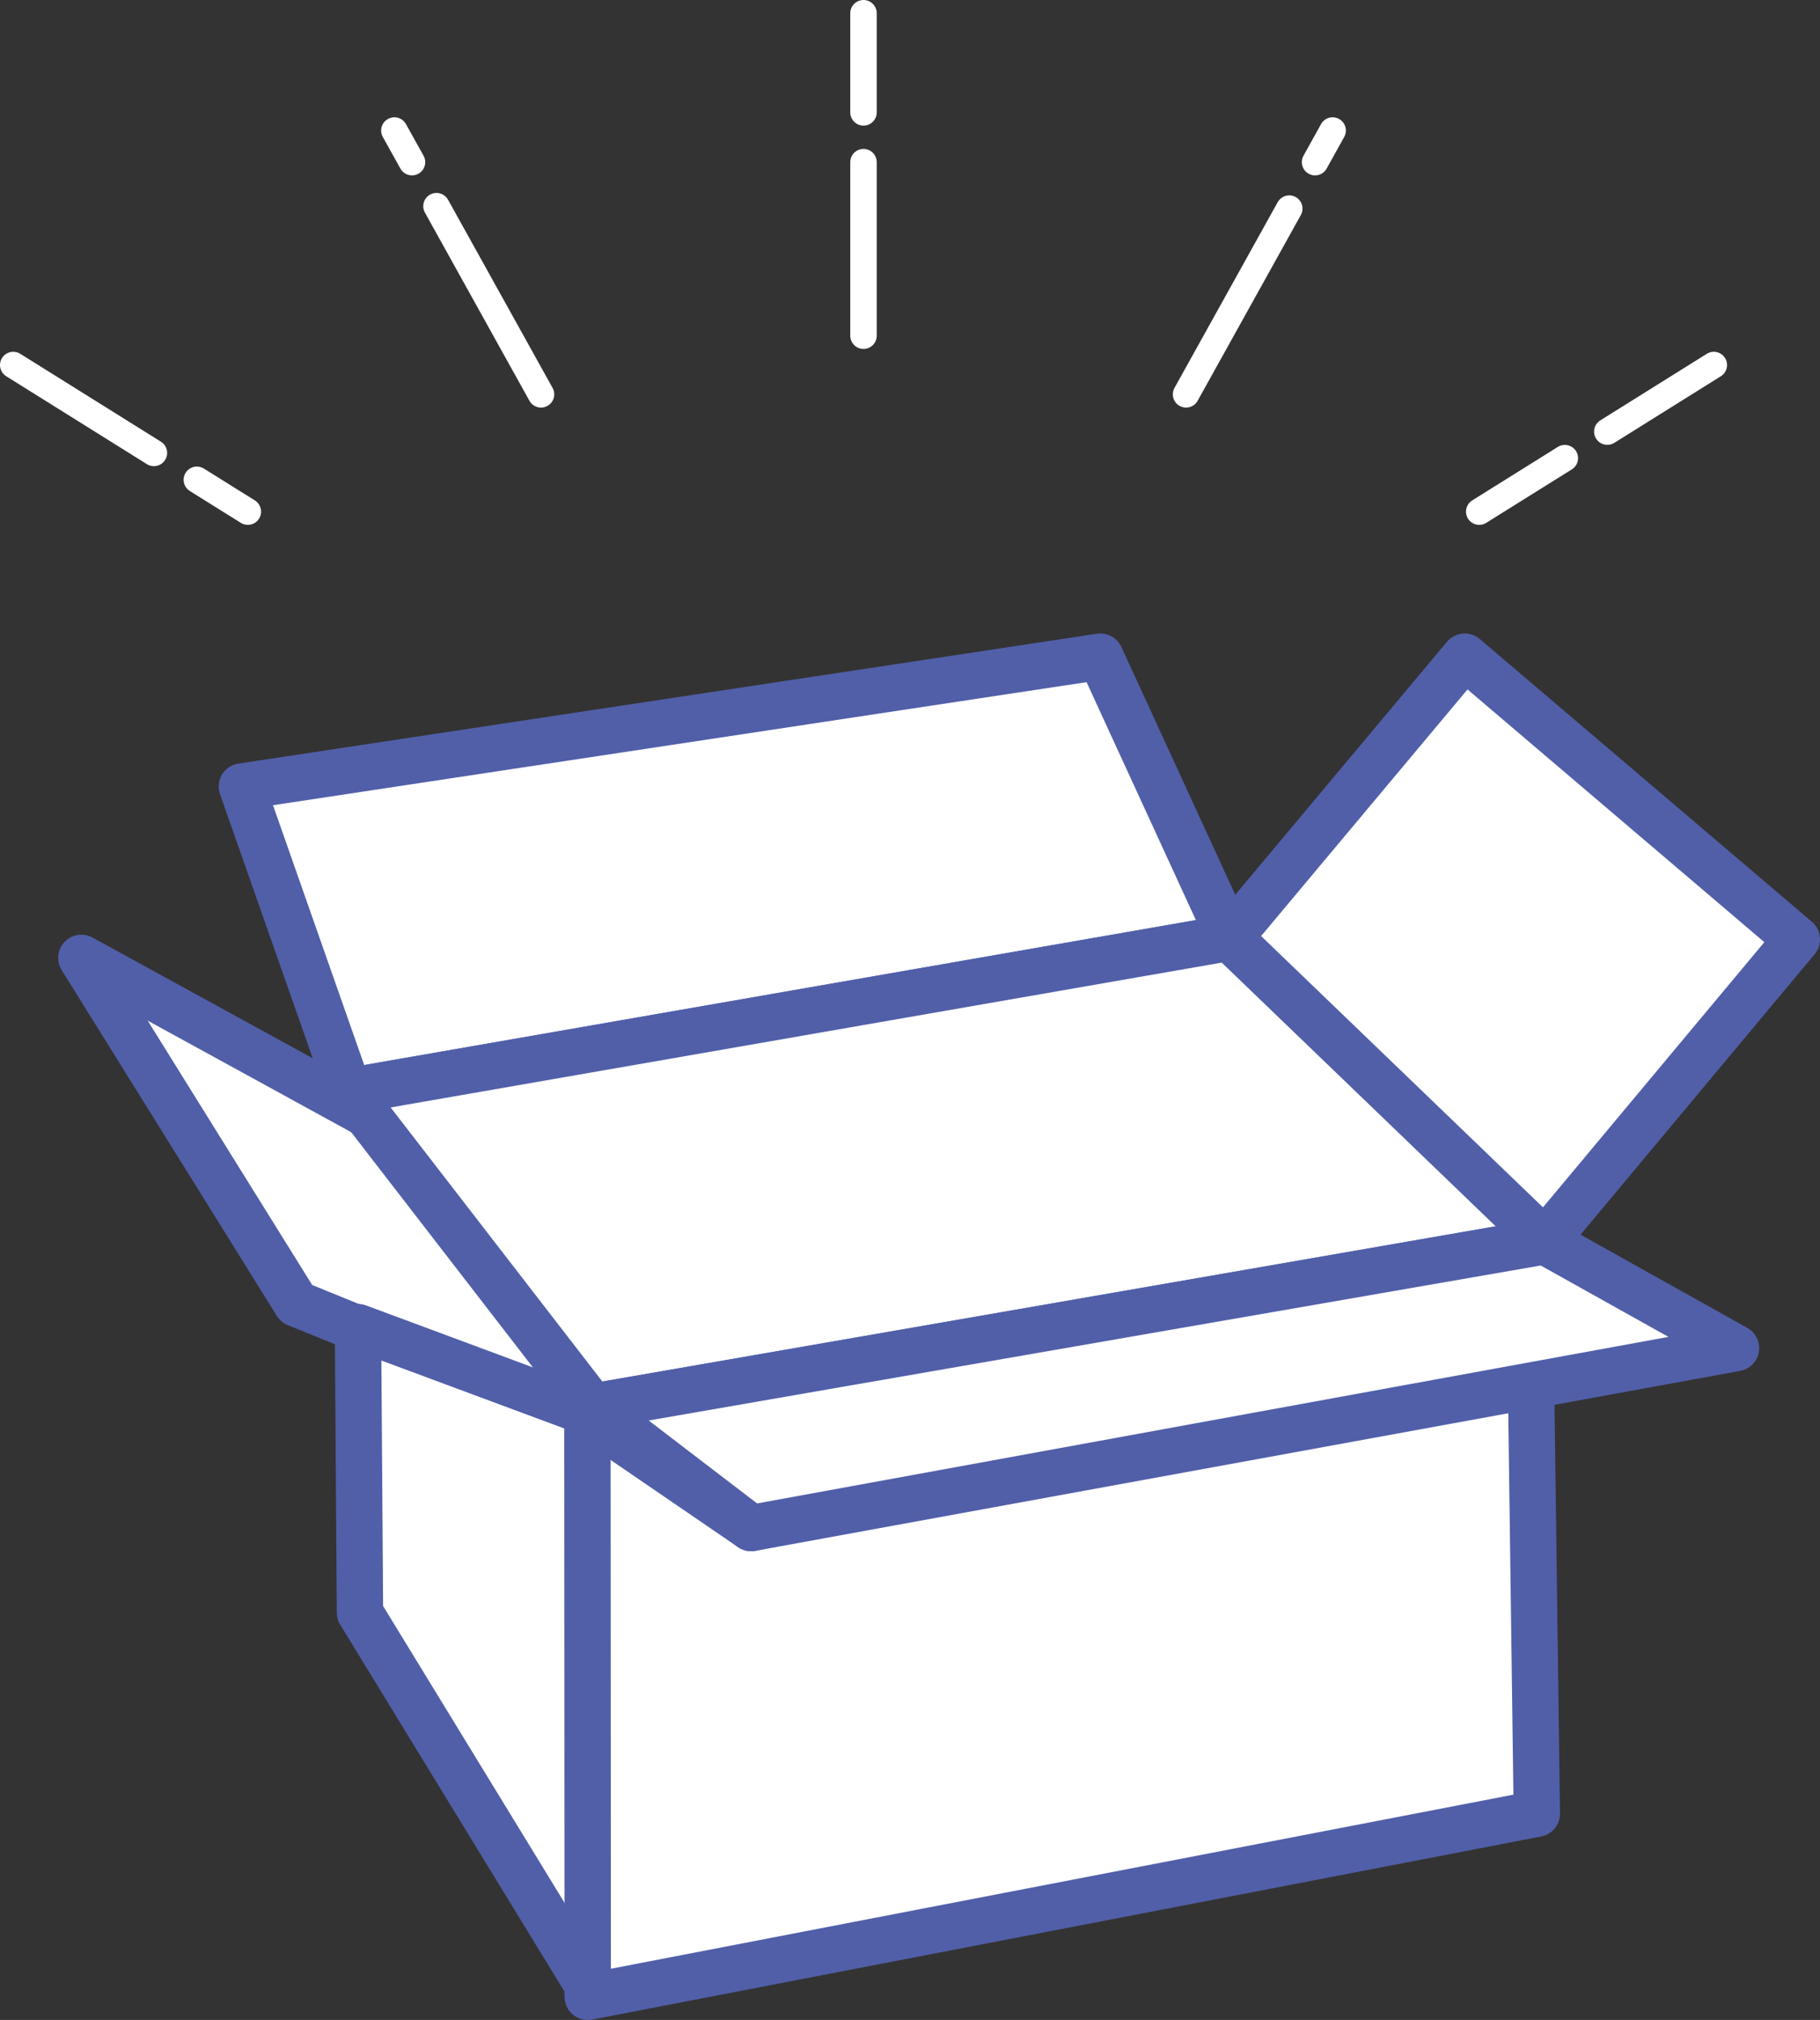 <svg xmlns="http://www.w3.org/2000/svg" viewBox="0 0 274.95 305.19"><rect x="0" y="0" width="274.95" height="305.19" fill="#333333" stroke="none"/><defs><style>.cls-1{fill:#fff;stroke:#515fa9;stroke-linejoin:round;stroke-width:7px;}.cls-1,.cls-2{stroke-linecap:round;}.cls-2{fill:none;stroke:#fff;stroke-miterlimit:10;stroke-width:4px;}</style></defs><g id="레이어_2" data-name="레이어 2"><g id="레이어_1-2" data-name="레이어 1"><polygon class="cls-1" points="36.54 118.83 52.7 164.87 185.74 141.68 166.23 99.21 36.54 118.83"/><polygon class="cls-1" points="57.13 169.3 12.29 144.72 44.79 196.96 97.77 218.52 57.13 169.3"/><polygon class="cls-1" points="54.08 200.51 54.38 243.64 89.52 301.13 89.85 213.8 54.08 200.51"/><polygon class="cls-1" points="52.7 164.87 89.52 212.54 233.38 187.54 185.74 141.68 52.7 164.87"/><polygon class="cls-1" points="231.26 206.18 232.17 274.03 88.79 301.69 88.74 213.94 113.48 230.87 231.26 206.18"/><polygon class="cls-1" points="185.74 141.68 221.28 99.21 271.45 141.93 233.38 187.54 185.74 141.68"/><polygon class="cls-1" points="233.38 187.54 89.52 212.54 113.48 230.87 262.26 203.68 233.38 187.54"/><line class="cls-2" x1="130.45" y1="24.5" x2="130.45" y2="50.72"/><line class="cls-2" x1="130.45" y1="2" x2="130.45" y2="16.98"/><line class="cls-2" x1="65.94" y1="31.15" x2="81.73" y2="59.58"/><line class="cls-2" x1="59.58" y1="19.72" x2="62.24" y2="24.5"/><line class="cls-2" x1="29.74" y1="72.49" x2="37.44" y2="77.3"/><line class="cls-2" x1="2" y1="55.15" x2="23.25" y2="68.43"/><line class="cls-2" x1="194.77" y1="31.52" x2="179.18" y2="59.58"/><line class="cls-2" x1="201.32" y1="19.72" x2="198.67" y2="24.5"/><line class="cls-2" x1="236.4" y1="69.22" x2="223.47" y2="77.3"/><line class="cls-2" x1="258.91" y1="55.15" x2="242.82" y2="65.21"/></g></g></svg>